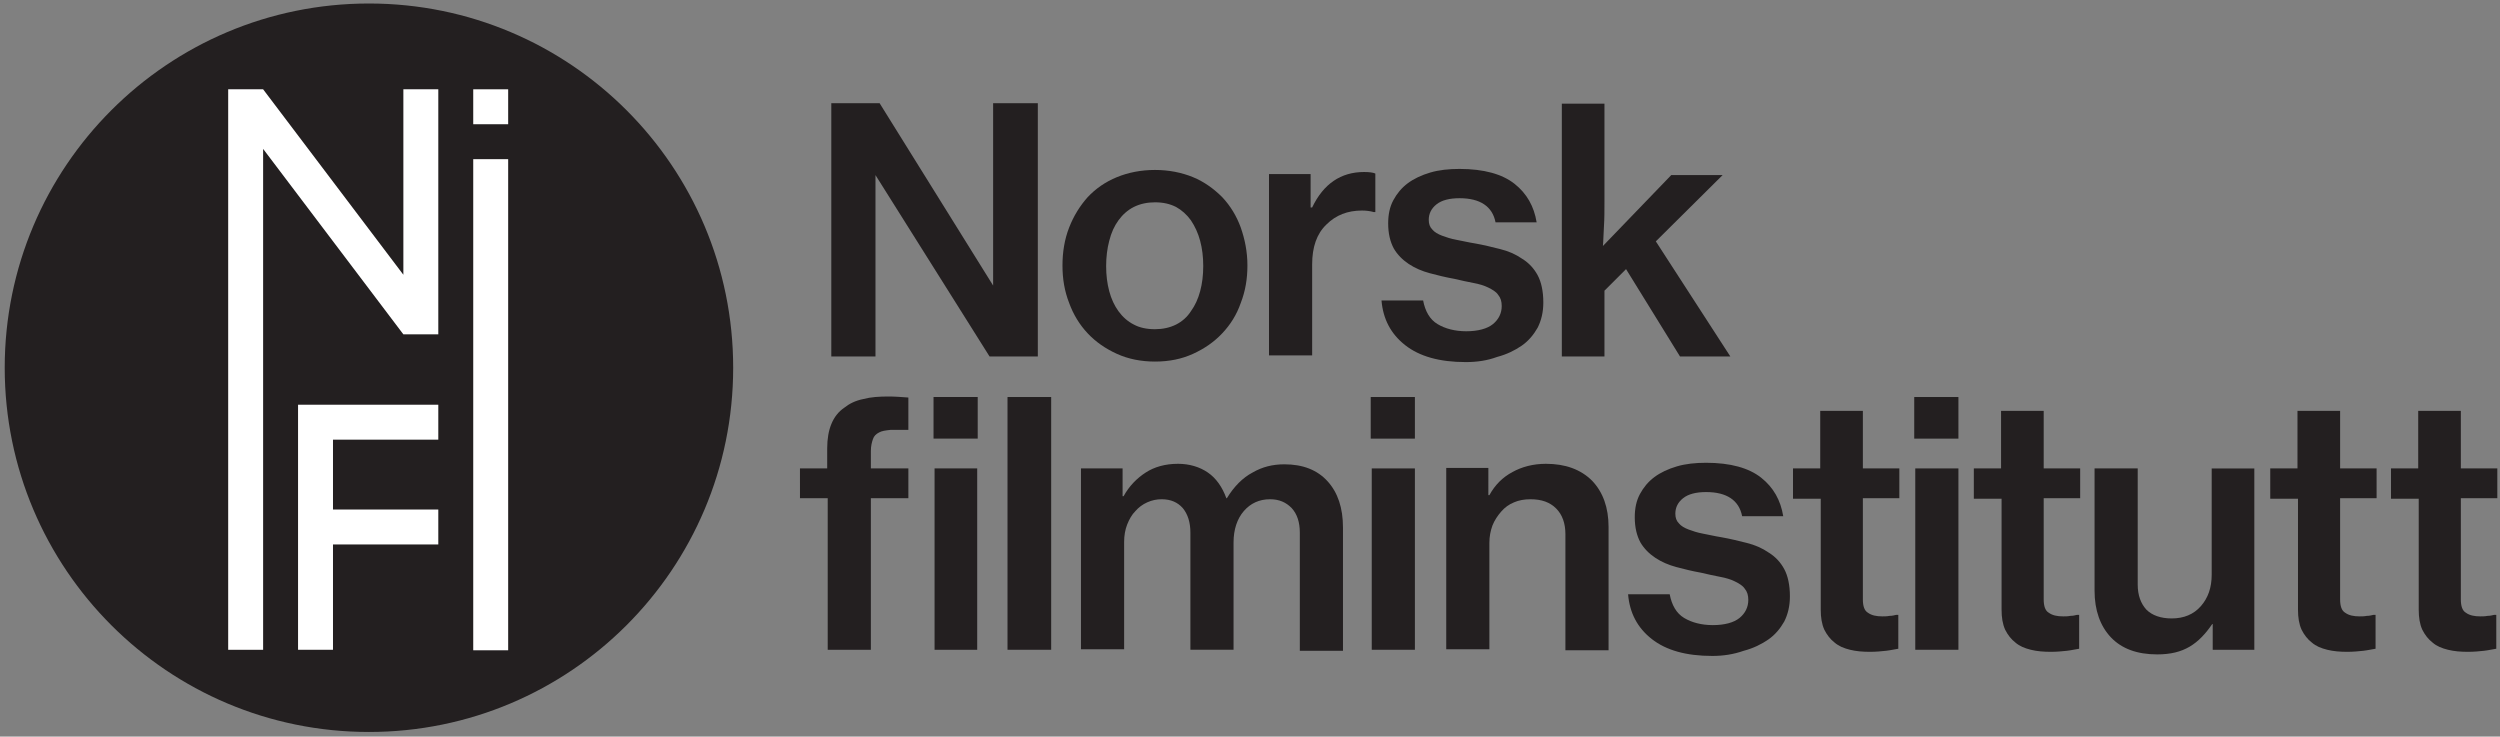 <?xml version="1.0" encoding="utf-8"?>
<svg version="1.1" id="Layer_1" x="0px" y="0px" viewBox="130.582 225.318 486.64 143.384" style="enable-background:new 0 0 841.9 595.3;" xmlns="http://www.w3.org/2000/svg">
  <rect x="130.582" y="225.318" width="486.64" height="143.384" fill="#808080" stroke="none"/>
  <style type="text/css">
	.st0{fill:#231F20;}
	.st1{fill:#FFFFFF;}
</style>
  <circle class="st0" cx="202.4" cy="296.9" r="70.9"/>
  <polygon class="st1" points="188.6,304.1 215.9,304.1 215.9,310.9 195.4,310.9 195.4,324.5 215.9,324.5 215.9,331.3 195.4,331.3 &#10;&#9;195.4,351.8 188.6,351.8 "/>
  <polygon class="st1" points="209.1,242.7 209.1,278.8 181.8,242.7 175,242.7 175,351.8 181.8,351.8 181.8,254.3 209.1,290.4 &#10;&#9;215.9,290.4 215.9,242.7 "/>
  <rect x="222.7" y="242.7" class="st1" width="6.8" height="6.8"/>
  <rect x="222.7" y="256.3" class="st1" width="6.8" height="95.6"/>
  <polygon class="st0" points="323.9,245.4 323.9,280.9 301.8,245.4 292.4,245.4 292.4,294.7 301,294.7 301,259.4 323.2,294.7 &#10;&#9;332.6,294.7 332.6,245.4 "/>
  <path class="st0" d="M355.4,289.4c1.5,0,2.9-0.3,4.1-0.9c1.2-0.6,2.2-1.5,2.9-2.6c0.8-1.1,1.4-2.4,1.8-3.9c0.4-1.5,0.6-3.1,0.6-4.9 c0-1.8-0.2-3.4-0.6-4.9c-0.4-1.5-1-2.8-1.8-4c-0.8-1.1-1.8-2-2.9-2.6c-1.2-0.6-2.5-0.9-4.1-0.9c-1.5,0-2.9,0.3-4.1,0.9 c-1.2,0.6-2.2,1.5-3,2.6c-0.8,1.1-1.4,2.4-1.8,4c-0.4,1.5-0.6,3.2-0.6,4.9c0,1.8,0.2,3.4,0.6,4.9c0.4,1.5,1,2.8,1.8,3.9 c0.8,1.1,1.8,2,3,2.6C352.4,289.1,353.8,289.4,355.4,289.4 M355.4,295.7c-2.7,0-5.2-0.5-7.4-1.5c-2.2-1-4.1-2.3-5.7-4 c-1.6-1.7-2.8-3.7-3.6-5.9c-0.9-2.3-1.3-4.7-1.3-7.3c0-2.6,0.4-5.1,1.3-7.4c0.9-2.3,2.1-4.2,3.6-5.9c1.6-1.7,3.5-3,5.7-3.9 c2.2-0.9,4.7-1.4,7.4-1.4c2.7,0,5.2,0.5,7.4,1.4c2.2,0.9,4.1,2.3,5.7,3.9c1.6,1.7,2.8,3.7,3.6,5.9c0.8,2.3,1.3,4.7,1.3,7.4 c0,2.6-0.4,5-1.3,7.3c-0.8,2.3-2,4.2-3.6,5.9c-1.6,1.7-3.5,3-5.7,4C360.6,295.2,358.2,295.7,355.4,295.7"/>
  <path class="st0" d="M385.8,265.7h0.2c2.2-4.6,5.6-6.9,10.1-6.9c1,0,1.8,0.1,2.2,0.3v7.5h-0.3c-0.7-0.2-1.5-0.3-2.3-0.3 c-2.8,0-5.1,0.9-6.9,2.7c-1.9,1.8-2.8,4.4-2.8,7.8v17.7h-8.4v-35.3h8.1V265.7z"/>
  <path class="st0" d="M415.9,295.8c-5.1,0-9-1.1-11.8-3.3c-2.8-2.2-4.3-5.1-4.6-8.7h8.1c0.4,2.1,1.3,3.7,2.8,4.6 c1.5,0.9,3.4,1.4,5.6,1.4c2.3,0,4.1-0.5,5.2-1.4c1.1-0.9,1.7-2.1,1.7-3.5c0-0.9-0.2-1.6-0.7-2.2c-0.4-0.6-1.1-1-1.9-1.4 c-0.8-0.4-1.8-0.7-2.9-0.9c-1.1-0.2-2.4-0.5-3.7-0.8c-1.7-0.3-3.3-0.7-4.8-1.1c-1.5-0.4-2.9-1-4.1-1.8c-1.2-0.8-2.2-1.8-2.9-3 c-0.7-1.3-1.1-2.9-1.1-4.9c0-1.7,0.3-3.2,1-4.5c0.7-1.3,1.6-2.4,2.8-3.3c1.2-0.9,2.7-1.6,4.4-2.1c1.7-0.5,3.6-0.7,5.7-0.7 c4.7,0,8.3,1,10.7,2.9c2.4,1.9,3.8,4.4,4.3,7.5h-8c-0.6-3.1-3-4.7-7-4.7c-2,0-3.5,0.4-4.5,1.2c-1,0.8-1.5,1.8-1.5,3 c0,0.8,0.2,1.4,0.7,1.9c0.4,0.5,1.1,0.9,1.9,1.2c0.8,0.3,1.7,0.6,2.8,0.8c1.1,0.2,2.3,0.5,3.6,0.7c1.7,0.3,3.3,0.7,4.9,1.1 c1.6,0.4,3,1,4.3,1.9c1.3,0.8,2.3,1.9,3,3.2c0.7,1.3,1.1,3.1,1.1,5.3c0,1.9-0.4,3.5-1.1,4.9c-0.8,1.4-1.8,2.6-3.1,3.5 c-1.3,0.9-2.9,1.7-4.8,2.2C420.1,295.5,418.1,295.8,415.9,295.8"/>
  <path class="st0" d="M447.1,277.7l-4.2,4.2v12.8h-8.3v-49.2h8.3v19.1c0,1.7,0,3.3-0.1,4.8c-0.1,1.5-0.1,2.8-0.2,3.8l13.3-13.8h10 l-13,12.9l14.5,22.4h-9.8L447.1,277.7z"/>
  <path class="st0" d="M312.5,316.5h8.3v35.3h-8.3V316.5z M312.3,302.6h8.6v8.1h-8.6V302.6z M286.2,316.5h5.4v-3.9 c0-3.7,1.1-6.4,3.3-7.9c1-0.8,2.2-1.4,3.7-1.7c1.5-0.4,3.1-0.5,5-0.5c1.2,0,2.4,0.1,3.8,0.2v6.3c-1.4,0-2.6,0-3.5,0 c-0.9,0.1-1.7,0.2-2.2,0.5c-0.6,0.3-1,0.7-1.2,1.3c-0.2,0.6-0.4,1.3-0.4,2.3v3.4h7.3v5.8h-7.3v29.5h-8.4v-29.5h-5.4V316.5z"/>
  <rect x="326.7" y="302.6" class="st0" width="8.5" height="49.2"/>
  <g>
    <path class="st0" d="M341,316.5h8.1v5.4h0.2c1.1-2,2.6-3.5,4.3-4.6c1.7-1.1,3.8-1.7,6.3-1.7c2.2,0,4.2,0.6,5.8,1.7 c1.6,1.1,2.8,2.8,3.6,5h0.1c1.4-2.3,3.1-4,5-5c1.9-1.1,3.9-1.6,6.2-1.6c3.6,0,6.4,1.1,8.4,3.3c2,2.2,3,5.2,3,9v24h-8.4V329 c0-2-0.5-3.6-1.6-4.8c-1.1-1.1-2.4-1.7-4.2-1.7c-2.1,0-3.8,0.8-5.1,2.3c-1.3,1.5-2,3.6-2,6.1v20.9h-8.4V329c0-2-0.5-3.6-1.5-4.8 c-1-1.1-2.3-1.7-4.1-1.7c-1,0-1.9,0.2-2.8,0.6c-0.9,0.4-1.7,1-2.3,1.7c-0.7,0.7-1.2,1.6-1.6,2.6c-0.4,1-0.6,2.2-0.6,3.4v20.9H341 V316.5z"/>
  </g>
  <path class="st0" d="M397.6,316.5h8.4v35.3h-8.4V316.5z M397.4,302.6h8.6v8.1h-8.6V302.6z"/>
  <g>
    <path class="st0" d="M420.3,321.7h0.2c1.1-2,2.6-3.5,4.5-4.5c1.8-1,4-1.6,6.5-1.6c3.8,0,6.8,1.1,9,3.3c2.1,2.2,3.2,5.2,3.2,9v24 h-8.4v-22.6c0-2.1-0.6-3.8-1.8-5c-1.2-1.2-2.8-1.8-5-1.8c-1.2,0-2.3,0.2-3.2,0.6c-1,0.4-1.8,1-2.5,1.8c-0.7,0.8-1.3,1.7-1.7,2.7 c-0.4,1.1-0.6,2.2-0.6,3.4v20.7h-8.4v-35.3h8.2V321.7z"/>
    <path class="st0" d="M463.9,353c-5.1,0-9-1.1-11.8-3.3c-2.8-2.2-4.3-5.1-4.6-8.7h8.1c0.4,2.1,1.3,3.7,2.8,4.6 c1.5,0.9,3.4,1.4,5.6,1.4c2.3,0,4.1-0.5,5.2-1.4c1.1-0.9,1.7-2.1,1.7-3.5c0-0.9-0.2-1.6-0.7-2.2c-0.4-0.6-1.1-1-1.9-1.4 c-0.8-0.4-1.8-0.7-2.9-0.9c-1.1-0.2-2.4-0.5-3.7-0.8c-1.7-0.3-3.3-0.7-4.8-1.1c-1.5-0.4-2.9-1-4.1-1.8c-1.2-0.8-2.2-1.8-2.9-3 c-0.7-1.3-1.1-2.9-1.1-4.9c0-1.7,0.3-3.2,1-4.5c0.7-1.3,1.6-2.4,2.8-3.3c1.2-0.9,2.7-1.6,4.4-2.1c1.7-0.5,3.6-0.7,5.7-0.7 c4.7,0,8.3,1,10.7,2.9c2.4,1.9,3.8,4.4,4.3,7.5h-8c-0.6-3.1-3-4.7-7-4.7c-2,0-3.5,0.4-4.5,1.2c-1,0.8-1.5,1.8-1.5,3 c0,0.8,0.2,1.4,0.7,1.9c0.4,0.5,1.1,0.9,1.9,1.2c0.8,0.3,1.7,0.6,2.8,0.8c1.1,0.2,2.3,0.5,3.6,0.7c1.7,0.3,3.3,0.7,4.9,1.1 c1.6,0.4,3,1,4.3,1.9c1.3,0.8,2.3,1.9,3,3.2c0.7,1.3,1.1,3.1,1.1,5.3c0,1.9-0.4,3.5-1.1,4.9c-0.8,1.4-1.8,2.6-3.1,3.5 c-1.3,0.9-2.9,1.7-4.8,2.2C468,352.7,466,353,463.9,353"/>
    <path class="st0" d="M479.5,316.5h5.4v-11.2h8.3v11.2h7.1v5.8h-7.1V342c0,1.3,0.3,2.2,1,2.6c0.7,0.5,1.6,0.7,2.8,0.7 c0.4,0,0.9,0,1.4-0.1c0.5,0,0.9-0.1,1.3-0.2h0.4v6.6c-0.7,0.1-1.5,0.3-2.4,0.4c-0.9,0.1-2,0.2-3.1,0.2c-1.4,0-2.7-0.1-3.9-0.4 c-1.2-0.3-2.2-0.7-3-1.4c-0.8-0.6-1.5-1.5-2-2.5c-0.5-1.1-0.7-2.4-0.7-3.9v-21.6h-5.4V316.5z"/>
  </g>
  <path class="st0" d="M503.4,316.5h8.4v35.3h-8.4V316.5z M503.2,302.6h8.6v8.1h-8.6V302.6z"/>
  <g>
    <path class="st0" d="M514.7,316.5h5.4v-11.2h8.3v11.2h7.1v5.8h-7.1V342c0,1.3,0.3,2.2,1,2.6c0.7,0.5,1.6,0.7,2.8,0.7 c0.4,0,0.9,0,1.4-0.1c0.5,0,0.9-0.1,1.3-0.2h0.4v6.6c-0.7,0.1-1.5,0.3-2.4,0.4c-0.9,0.1-2,0.2-3.1,0.2c-1.4,0-2.7-0.1-3.9-0.4 c-1.2-0.3-2.2-0.7-3-1.4c-0.8-0.6-1.5-1.5-2-2.5c-0.5-1.1-0.7-2.4-0.7-3.9v-21.6h-5.4V316.5z"/>
    <path class="st0" d="M561.3,351.8v-5h-0.1c-1.3,1.9-2.7,3.4-4.4,4.4c-1.7,1-3.7,1.5-6.3,1.5c-3.9,0-6.9-1.1-9-3.3 c-2.1-2.2-3.2-5.3-3.2-9.1v-23.8h8.4v22.6c0,2.1,0.6,3.7,1.7,4.9c1.1,1.1,2.8,1.7,4.9,1.7c2.4,0,4.3-0.8,5.7-2.4 c1.4-1.6,2.1-3.6,2.1-6.1v-20.7h8.3v35.3H561.3z"/>
    <path class="st0" d="M572.4,316.5h5.4v-11.2h8.3v11.2h7.1v5.8h-7.1V342c0,1.3,0.3,2.2,1,2.6c0.7,0.5,1.6,0.7,2.8,0.7 c0.4,0,0.9,0,1.4-0.1c0.5,0,0.9-0.1,1.3-0.2h0.4v6.6c-0.7,0.1-1.5,0.3-2.4,0.4c-0.9,0.1-2,0.2-3.1,0.2c-1.4,0-2.7-0.1-3.9-0.4 c-1.2-0.3-2.2-0.7-3-1.4c-0.8-0.6-1.5-1.5-2-2.5c-0.5-1.1-0.7-2.4-0.7-3.9v-21.6h-5.4V316.5z"/>
    <path class="st0" d="M595.9,316.5h5.4v-11.2h8.3v11.2h7.1v5.8h-7.1V342c0,1.3,0.3,2.2,1,2.6c0.7,0.5,1.6,0.7,2.8,0.7 c0.4,0,0.9,0,1.4-0.1c0.5,0,0.9-0.1,1.3-0.2h0.4v6.6c-0.7,0.1-1.5,0.3-2.4,0.4c-0.9,0.1-2,0.2-3.1,0.2c-1.4,0-2.7-0.1-3.9-0.4 c-1.2-0.3-2.2-0.7-3-1.4c-0.8-0.6-1.5-1.5-2-2.5c-0.5-1.1-0.7-2.4-0.7-3.9v-21.6h-5.4V316.5z"/>
  </g>
</svg>